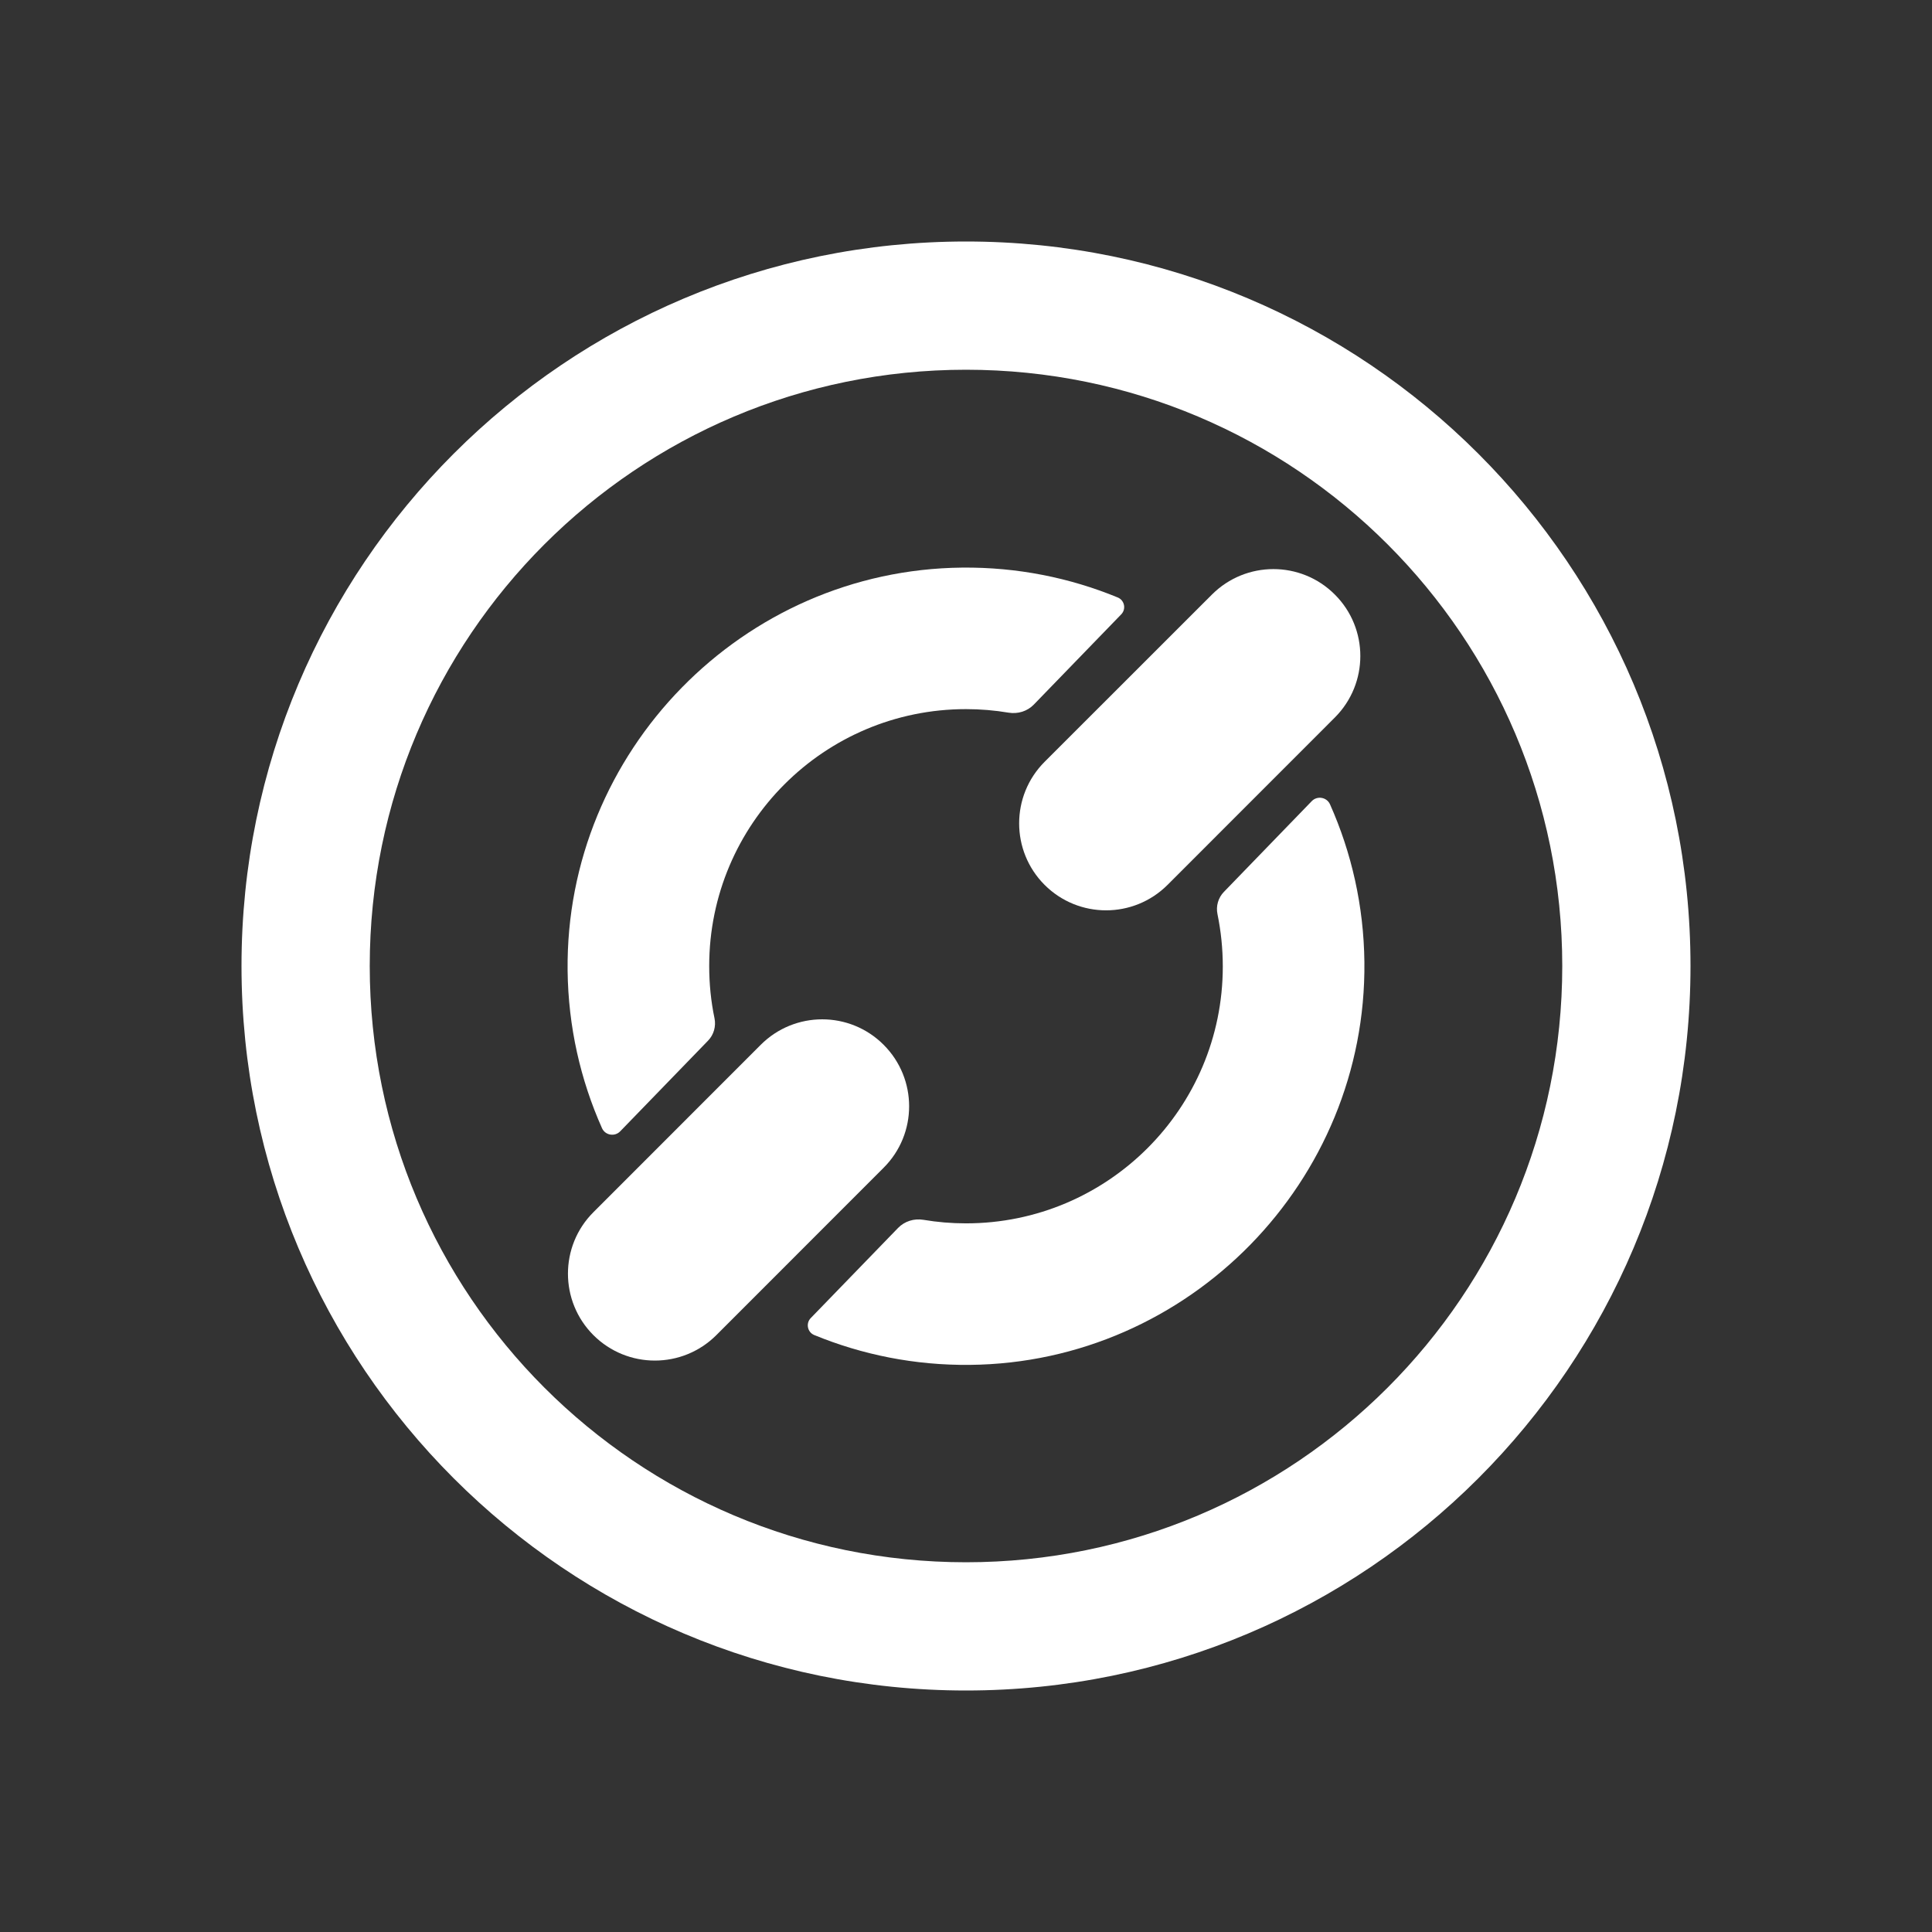 <svg width="24" height="24" viewBox="0 0 24 24" fill="none" xmlns="http://www.w3.org/2000/svg">
<rect x="0" y="0" width="24" height="24" fill="#333333" stroke="none"/>
<path d="M12 3C7.029 3 3 7.029 3 12C3 16.971 7.029 21 12 21C16.971 21 21 16.971 21 12C21 7.029 16.971 3 12 3ZM12 19.407C7.909 19.407 4.593 16.091 4.593 12C4.593 7.909 7.909 4.593 12 4.593C16.091 4.593 19.407 7.909 19.407 12C19.407 16.091 16.091 19.407 12 19.407Z" fill="white"/>
<path d="M11.951 7.051C9.227 7.078 7.021 9.334 7.051 12.057C7.059 12.754 7.211 13.415 7.478 14.014C7.518 14.104 7.637 14.124 7.705 14.053L8.796 12.927C8.867 12.854 8.896 12.75 8.876 12.65C8.832 12.44 8.81 12.223 8.81 12C8.81 10.238 10.238 8.809 12 8.809C12.18 8.809 12.357 8.824 12.529 8.853C12.644 8.872 12.762 8.836 12.843 8.752L13.928 7.632C13.992 7.567 13.97 7.457 13.885 7.422C13.29 7.177 12.636 7.044 11.951 7.051Z" fill="white"/>
<path d="M12.049 16.955C14.772 16.928 16.979 14.672 16.949 11.949C16.941 11.252 16.789 10.591 16.522 9.992C16.482 9.902 16.363 9.882 16.295 9.952L15.204 11.079C15.133 11.152 15.103 11.256 15.124 11.356C15.167 11.566 15.19 11.783 15.19 12.006C15.19 13.768 13.761 15.197 12 15.197C11.819 15.197 11.643 15.182 11.471 15.153C11.355 15.134 11.238 15.17 11.156 15.254L10.071 16.374C10.008 16.439 10.03 16.549 10.114 16.584C10.71 16.829 11.363 16.962 12.049 16.955Z" fill="white"/>
<path d="M9.45 12.979L7.372 15.058C6.95 15.479 6.95 16.163 7.371 16.585C7.793 17.007 8.477 17.007 8.899 16.585L10.977 14.506C11.399 14.085 11.399 13.401 10.977 12.979C10.556 12.557 9.872 12.557 9.45 12.979Z" fill="white"/>
<path d="M15.055 7.386L12.976 9.464C12.555 9.886 12.555 10.57 12.976 10.992C13.398 11.414 14.082 11.414 14.504 10.992L16.582 8.913C17.004 8.491 17.004 7.807 16.582 7.386C16.161 6.964 15.477 6.964 15.055 7.386Z" fill="white"/>
</svg>
